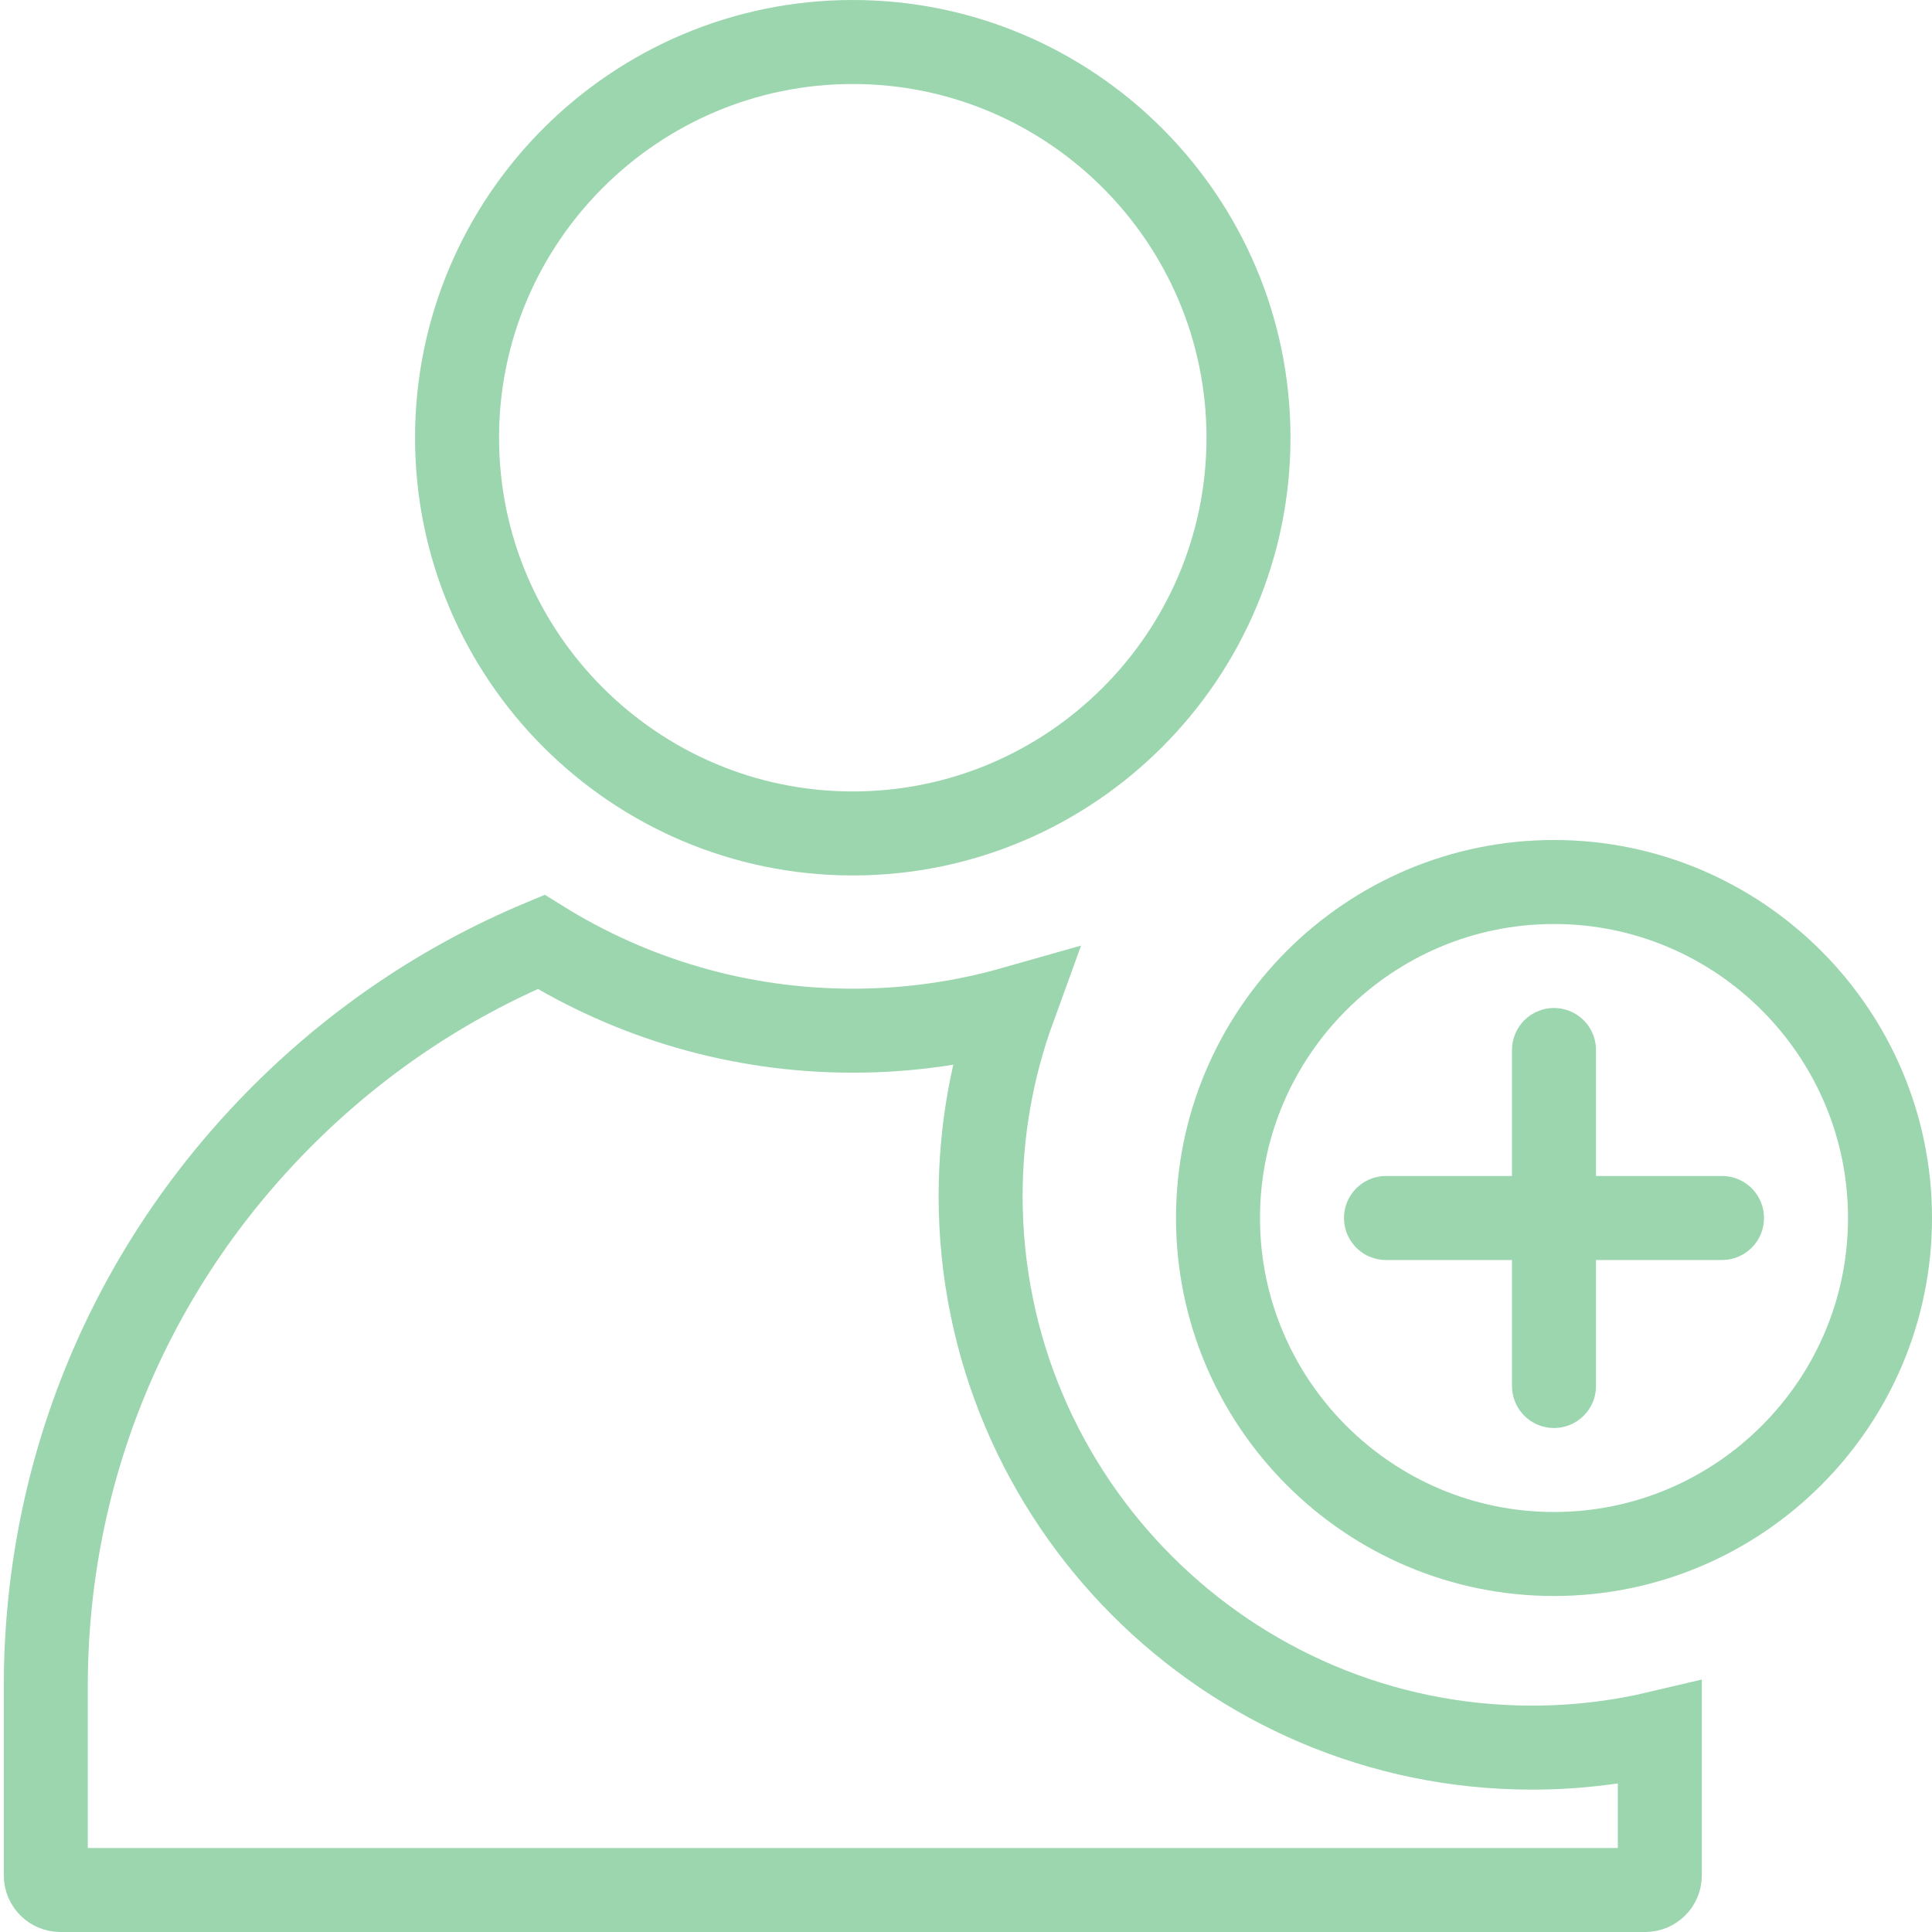 <svg width="23" height="23" viewBox="0 0 23 23" fill="none" xmlns="http://www.w3.org/2000/svg">
<g clip-path="url(#clip0)">
<path d="M3.359 13.287L3.359 13.287C4.258 12.387 5.304 11.689 6.441 11.213C7.52 11.883 8.792 12.27 10.152 12.27C10.815 12.27 11.457 12.178 12.066 12.005C11.812 12.704 11.674 13.456 11.674 14.24C11.674 17.86 14.618 20.805 18.238 20.805C18.762 20.805 19.271 20.743 19.76 20.627V22.326C19.76 22.422 19.682 22.5 19.586 22.5H0.719C0.623 22.5 0.545 22.422 0.545 22.326V20.08C0.545 17.513 1.544 15.102 3.359 13.287Z" stroke="#9BD6AE"/>
<path d="M14.5 14.5C14.5 12.295 16.295 10.5 18.5 10.5C20.705 10.5 22.5 12.295 22.5 14.5C22.5 16.705 20.705 18.5 18.5 18.5C16.295 18.5 14.5 16.705 14.5 14.5Z" stroke="#9BD6AE"/>
<line x1="16.5" y1="14.5" x2="20.5" y2="14.5" stroke="#9BD6AE" stroke-linecap="round"/>
<line x1="18.5" y1="12.5" x2="18.5" y2="16.5" stroke="#9BD6AE" stroke-linecap="round"/>
<path d="M10.152 9.922C7.555 9.922 5.441 7.808 5.441 5.211C5.441 2.614 7.555 0.5 10.152 0.5C12.749 0.5 14.863 2.614 14.863 5.211C14.863 7.808 12.749 9.922 10.152 9.922Z" stroke="#9BD6AE"/>
</g>
<defs>
<clipPath id="clip0">
<rect width="23" height="23" fill="white"/>
</clipPath>
</defs>
</svg>
